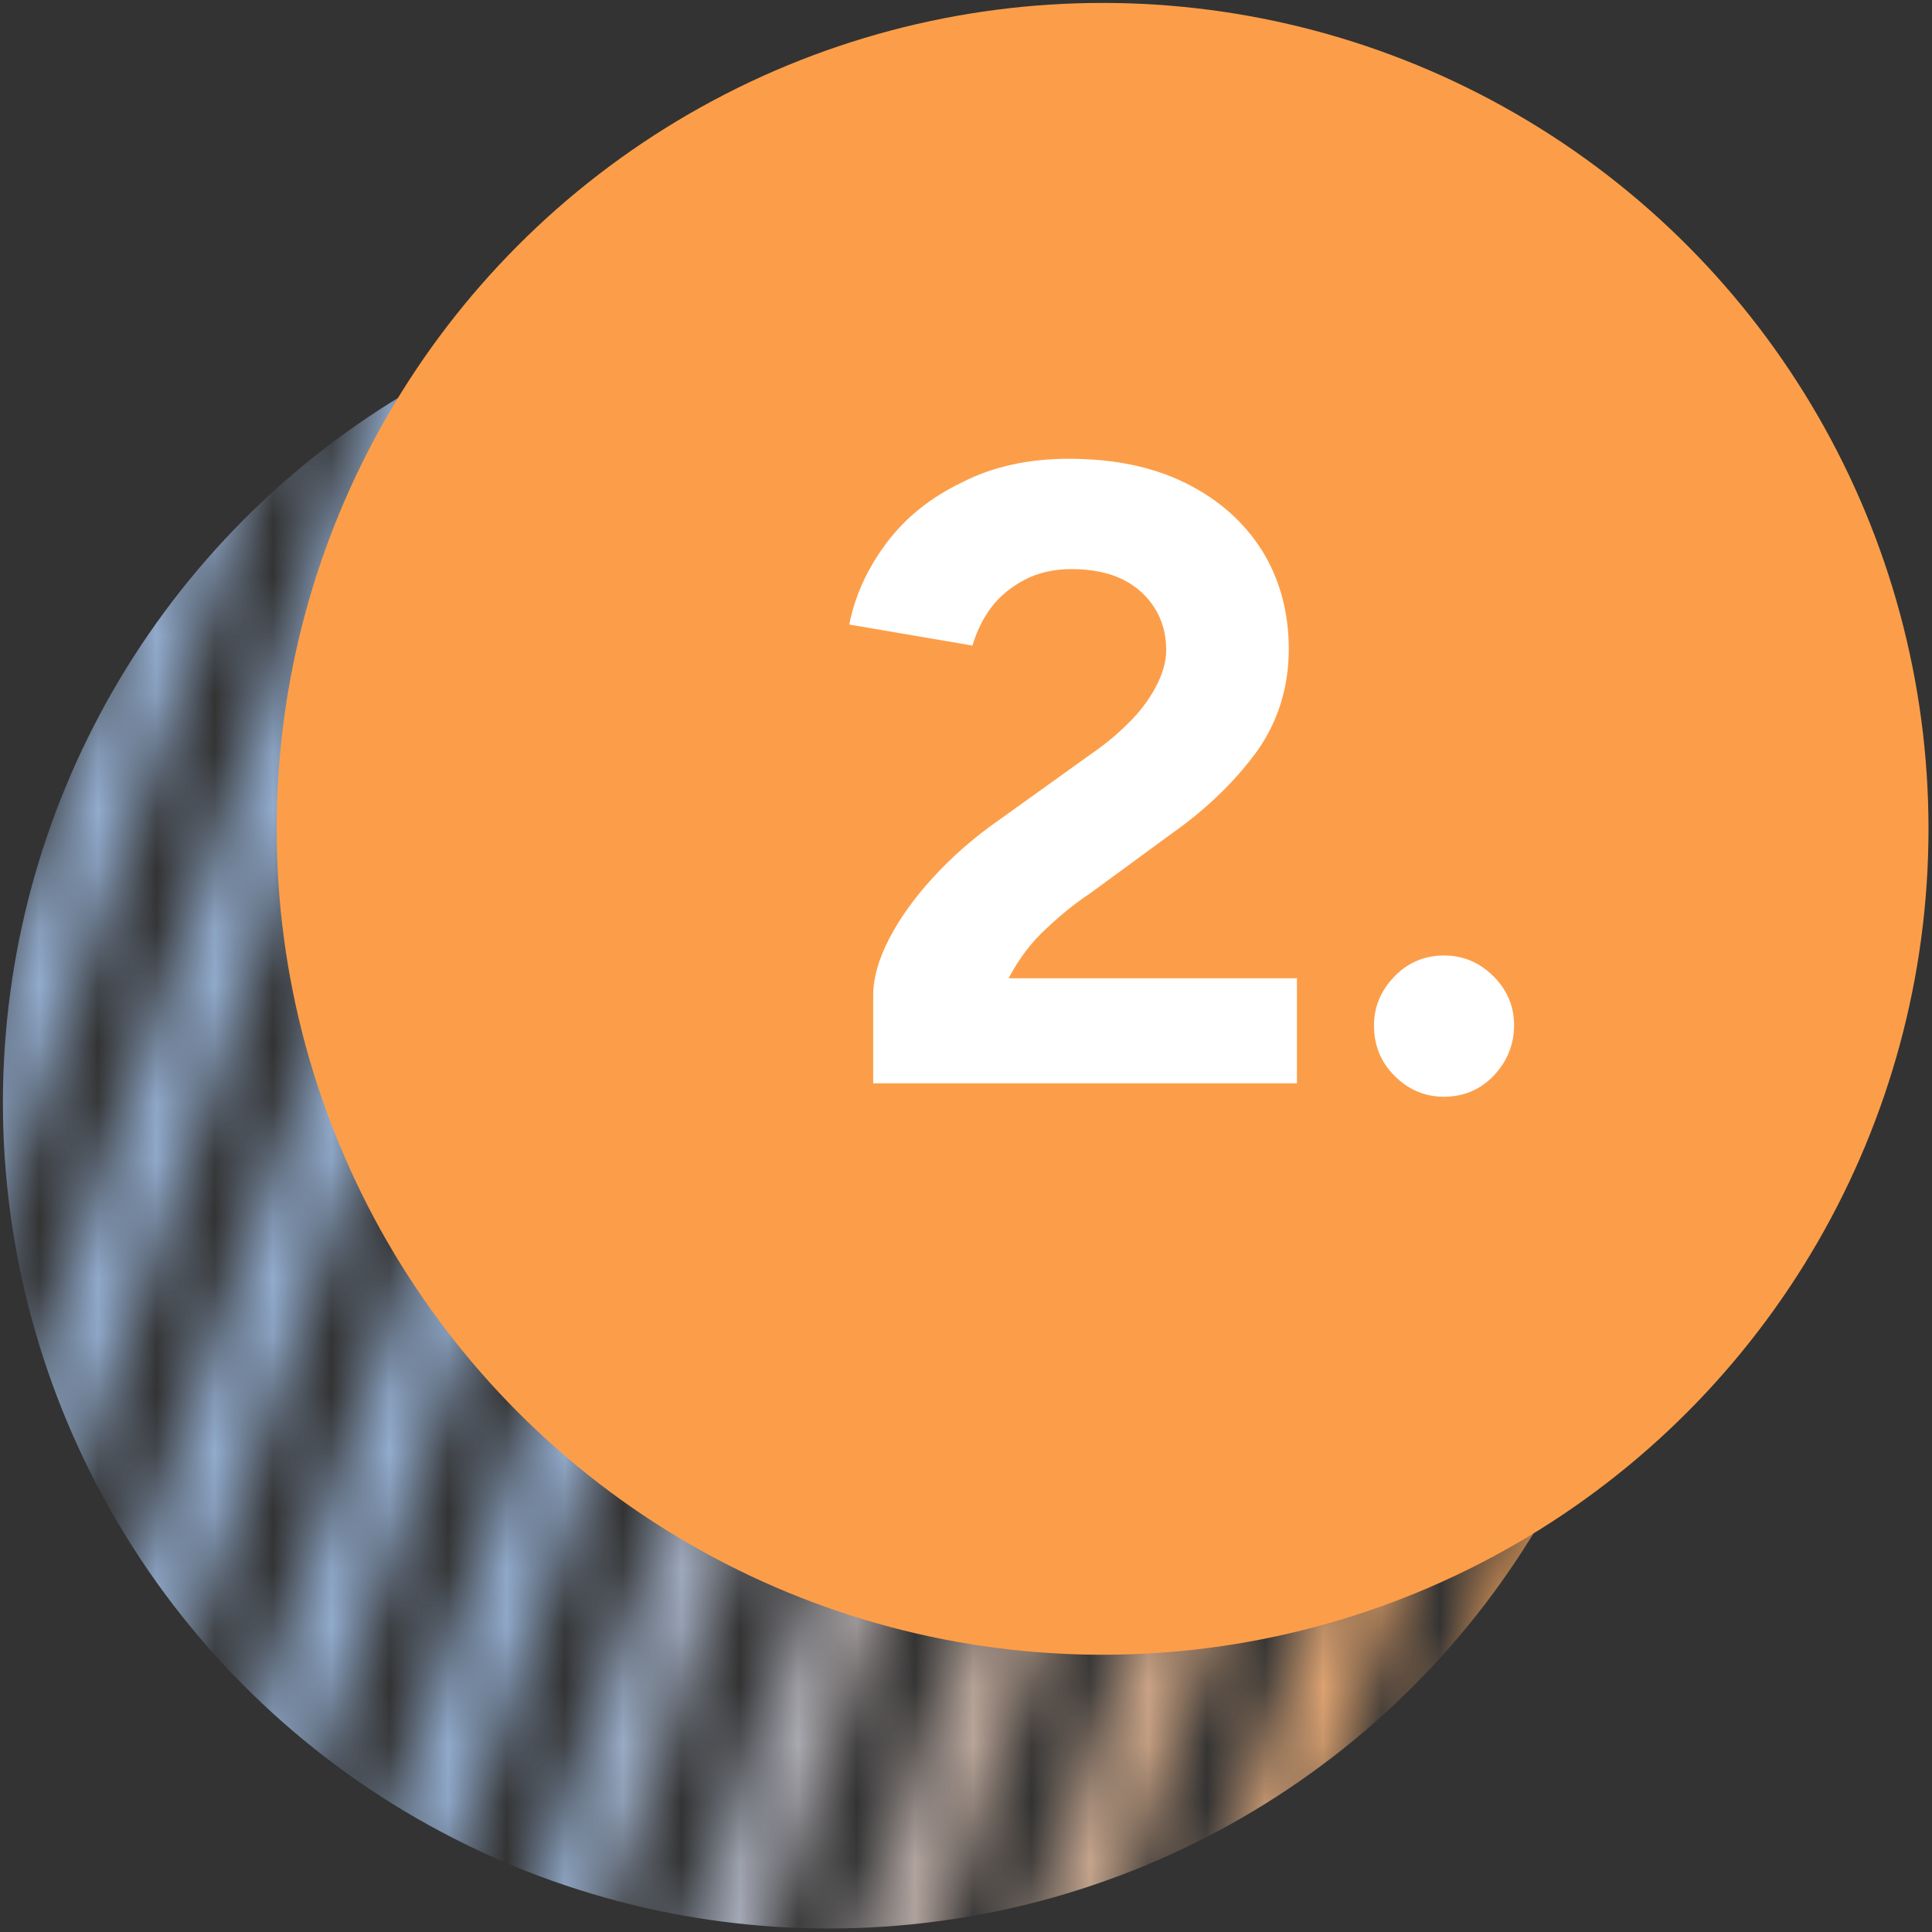 <?xml version="1.0" encoding="UTF-8"?>
<svg id="Camada_1" data-name="Camada 1" xmlns="http://www.w3.org/2000/svg" xmlns:xlink="http://www.w3.org/1999/xlink" viewBox="0 0 33.1 33.1">
  <rect x="0" y="0" width="33.1" height="33.1" fill="#333333" stroke="none"/>
  <defs>
    <style>
      .cls-1 {
        mask: url(#mask);
      }

      .cls-2 {
        fill: #fc9e49;
      }

      .cls-2, .cls-3, .cls-4, .cls-5 {
        stroke-width: 0px;
      }

      .cls-3 {
        fill: url(#Gradiente_sem_nome_3);
      }

      .cls-4 {
        fill: #d9d9d9;
      }

      .cls-5 {
        fill: #fff;
      }
    </style>
    <mask id="mask" x="-6.83" y="-1.61" width="40.2" height="39.74" maskUnits="userSpaceOnUse">
      <g id="mask0_88_68" data-name="mask0 88 68">
        <rect class="cls-4" x="-16.77" y="12.77" width="31.38" height="1.31" transform="translate(-13.42 8.01) rotate(-70.91)"/>
        <rect class="cls-4" x="-14.16" y="13.65" width="31.38" height="1.31" transform="translate(-12.49 11.07) rotate(-70.91)"/>
        <rect class="cls-4" x="-11.55" y="14.53" width="31.38" height="1.31" transform="translate(-11.57 14.13) rotate(-70.91)"/>
        <rect class="cls-4" x="-8.94" y="15.41" width="31.38" height="1.31" transform="translate(-10.64 17.18) rotate(-70.91)"/>
        <rect class="cls-4" x="-6.33" y="16.29" width="31.38" height="1.31" transform="translate(-9.71 20.24) rotate(-70.91)"/>
        <rect class="cls-4" x="-3.72" y="17.17" width="31.38" height="1.31" transform="translate(-8.79 23.3) rotate(-70.91)"/>
        <rect class="cls-4" x="-1.11" y="18.05" width="31.38" height="1.31" transform="translate(-7.86 26.36) rotate(-70.91)"/>
        <rect class="cls-4" x="1.5" y="18.92" width="31.38" height="1.31" transform="translate(-6.94 29.41) rotate(-70.91)"/>
        <rect class="cls-4" x="4.1" y="19.8" width="31.38" height="1.31" transform="translate(-6.01 32.47) rotate(-70.91)"/>
        <rect class="cls-4" x="6.71" y="20.68" width="31.38" height="1.31" transform="translate(-5.09 35.53) rotate(-70.91)"/>
        <rect class="cls-4" x="9.32" y="21.56" width="31.38" height="1.31" transform="translate(-4.16 38.58) rotate(-70.91)"/>
        <rect class="cls-4" x="11.93" y="22.44" width="31.38" height="1.31" transform="translate(-3.23 41.64) rotate(-70.91)"/>
      </g>
    </mask>
    <linearGradient id="Gradiente_sem_nome_3" data-name="Gradiente sem nome 3" x1=".05" y1="476.95" x2="28.36" y2="476.95" gradientTransform="translate(0 495.84) scale(1 -1)" gradientUnits="userSpaceOnUse">
      <stop offset=".33" stop-color="#92acce"/>
      <stop offset="1" stop-color="#fc9e49"/>
    </linearGradient>
  </defs>
  <g class="cls-1">
    <circle class="cls-3" cx="14.2" cy="18.89" r="14.15"/>
  </g>
  <g>
    <circle class="cls-2" cx="18.89" cy="14.2" r="14.15"/>
    <g>
      <path class="cls-5" d="M16.97,18.13l-2.01-1.08c0-.29.09-.61.27-.96.18-.35.43-.7.75-1.05.32-.35.69-.68,1.12-.98l1.59-1.14c.22-.15.43-.32.62-.51.2-.19.36-.4.48-.62s.19-.44.19-.65c0-.26-.06-.5-.19-.71s-.31-.38-.55-.5c-.24-.12-.54-.18-.88-.18-.3,0-.57.06-.8.18-.23.12-.43.28-.58.48-.15.2-.25.42-.32.65l-2.11-.36c.1-.5.31-.96.64-1.4s.76-.78,1.3-1.04c.53-.27,1.14-.4,1.82-.4.78,0,1.45.14,2.01.42.56.28.99.66,1.3,1.15.3.48.46,1.05.46,1.69s-.18,1.23-.53,1.73c-.36.5-.84.98-1.46,1.42l-1.42,1.04c-.29.19-.56.42-.83.68-.26.26-.47.57-.63.91-.16.35-.24.75-.24,1.22ZM14.96,18.56v-1.52l1.53-.28h5.73v1.8h-7.26Z"/>
      <path class="cls-5" d="M24.74,18.79c-.33,0-.61-.12-.85-.36-.24-.24-.35-.53-.35-.86s.12-.6.35-.84c.23-.24.52-.36.85-.36s.61.12.85.36c.24.24.35.52.35.84s-.12.62-.35.86c-.23.24-.52.36-.85.36Z"/>
    </g>
  </g>
</svg>